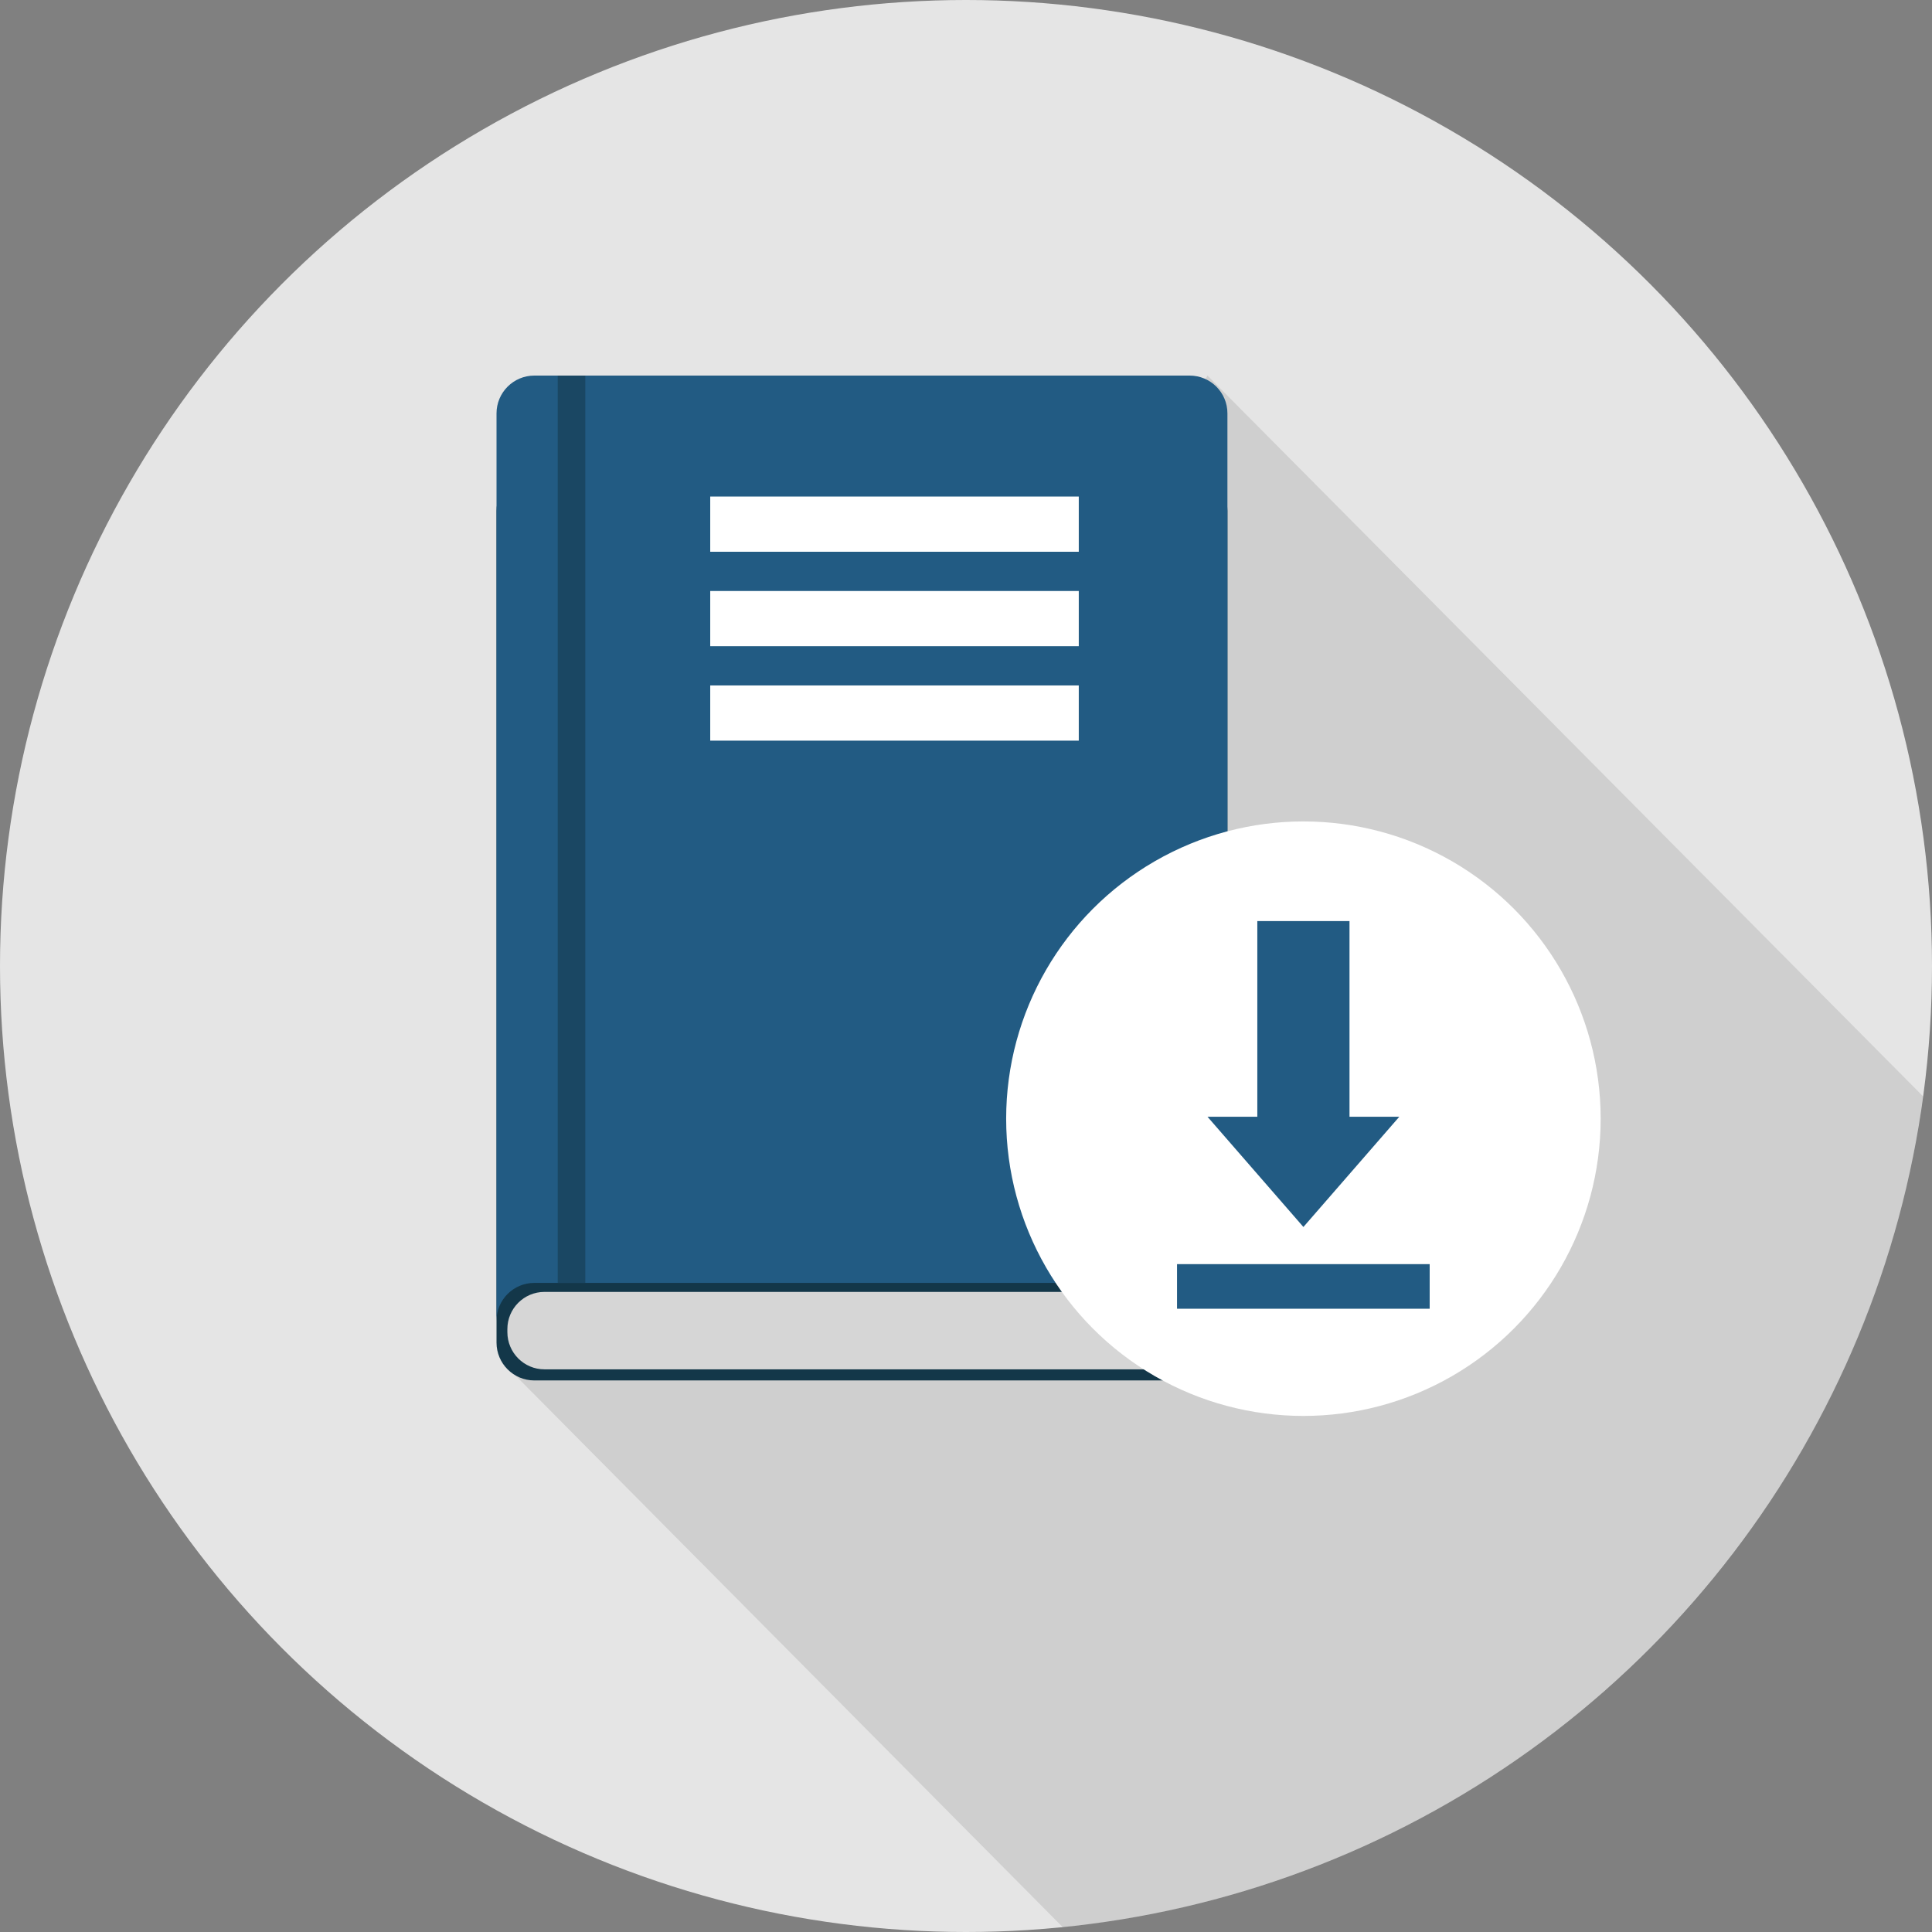 <?xml version="1.0" encoding="utf-8"?>
<!-- Generator: Adobe Illustrator 16.0.0, SVG Export Plug-In . SVG Version: 6.00 Build 0)  -->
<!DOCTYPE svg PUBLIC "-//W3C//DTD SVG 1.1//EN" "http://www.w3.org/Graphics/SVG/1.1/DTD/svg11.dtd">
<svg version="1.1" id="Layer_1" xmlns="http://www.w3.org/2000/svg" xmlns:xlink="http://www.w3.org/1999/xlink" x="0px" y="0px"
	 width="70px" height="70px" viewBox="0 0 70 70" enable-background="new 0 0 70 70" xml:space="preserve">
<rect x="0" y="0" width="70" height="70" fill="#808080" stroke="none"/>
<g display="none">
	<circle display="inline" fill="#E5E5E5" cx="35" cy="34.999" r="35"/>
	<path display="inline" opacity="0.1" d="M70,34.999c0-2.103-0.195-4.16-0.551-6.161L56.514,16.01L45.916,36.303L31.654,49.408
		l-3.038,0.852l17.844,17.809C60.16,63.321,70,50.313,70,34.999z"/>
	<g display="inline">
		<path fill="#414042" d="M56.514,43.25c0,0.191-0.168,0.346-0.374,0.346H13.862c-0.207,0-0.375-0.154-0.375-0.346V16.356
			c0-0.191,0.168-0.347,0.375-0.347H56.14c0.206,0,0.374,0.155,0.374,0.347V43.25z"/>
		<rect x="14.961" y="17.109" fill="#FFFFFF" width="40.078" height="21.167"/>
		<g>
			<path fill="#F4F4F4" d="M13.487,39.432v3.818c0,0.191,0.168,0.346,0.375,0.346H56.14c0.206,0,0.374-0.154,0.374-0.346v-3.818
				H13.487z"/>
		</g>
		<circle fill="#FFFFFF" stroke="#8C8C8C" stroke-width="0.5" stroke-miterlimit="10" cx="35" cy="41.514" r="0.896"/>
		<path fill="#414042" d="M40.903,49.375h-0.028c-2.084-0.117-2.21-1.303-2.241-2.063c-0.035-0.929,0-3.716,0-3.716h-2.486h-2.294
			h-2.488c0,0,0.038,2.787,0,3.716c-0.031,0.761-0.156,1.946-2.239,2.063h-0.029c-0.266,0-0.481,0.197-0.481,0.442v0.071
			c0,0.245,0.215,0.444,0.481,0.444h0.029h4.727h2.294h4.728h0.028c0.266,0,0.481-0.199,0.481-0.444v-0.071
			C41.385,49.572,41.169,49.375,40.903,49.375z"/>
	</g>
	<g display="inline">
		<path fill="#1765AB" d="M51.228,27.036c0-3.625-2.938-6.563-6.563-6.563v6.563H51.228z"/>
		<g>
			<path fill="#3FBFB0" d="M43.79,21.786c-3.625,0-6.563,2.938-6.563,6.563c0,3.624,2.938,6.563,6.563,6.563
				c1.813,0,3.453-0.734,4.64-1.922l-4.64-4.64V21.786z"/>
		</g>
		<path fill="#2A398B" d="M44.665,27.911l4.64,4.64c1.188-1.188,1.923-2.828,1.923-4.64H44.665z"/>
	</g>
	<rect x="17.626" y="33.309" display="inline" fill="#6D6D6D" width="16.304" height="0.583"/>
	<rect x="29.798" y="22.659" display="inline" fill="#2A398B" width="2.966" height="10.649"/>
	<rect x="24.295" y="25.575" display="inline" fill="#1765AB" width="2.966" height="7.733"/>
	<rect x="18.792" y="28.492" display="inline" fill="#3FBFB0" width="2.966" height="4.816"/>
</g>
<circle fill="#E5E5E5" cx="35" cy="35" r="35"/>
<path opacity="0.1" d="M69.676,39.723L43.75,13.609L30.381,36.376L18.198,49.354l20.31,20.473
	C54.629,68.222,67.521,55.676,69.676,39.723z"/>
<g>
	<path fill="#133749" d="M44.473,48.645c0,0.758-0.613,1.371-1.371,1.371H19.36c-0.756,0-1.37-0.613-1.37-1.371V18.511
		c0-0.757,0.613-1.37,1.37-1.37h23.741c0.758,0,1.371,0.613,1.371,1.37V48.645z"/>
	<path fill="#225B83" d="M43.102,13.608H19.36c-0.756,0-1.37,0.613-1.37,1.37v0.843v29.292v2.738c0-0.756,0.613-1.369,1.37-1.369
		h23.741c0.748,0,1.354-0.6,1.367-1.344l0.004-0.002v-0.023V15.821v-0.843C44.473,14.221,43.859,13.608,43.102,13.608z"/>
	<path fill="#D6D6D6" d="M43.125,48.209c0-0.48,0.1-0.938,0.279-1.355c-0.107-0.027-0.219-0.046-0.334-0.046H19.729
		c-0.744,0-1.346,0.603-1.346,1.347v0.111c0,0.744,0.602,1.348,1.346,1.348H43.07c0.115,0,0.227-0.02,0.334-0.047
		C43.225,49.15,43.125,48.691,43.125,48.209z"/>
	<line fill="none" stroke="#1A4763" stroke-miterlimit="10" x1="20.707" y1="13.608" x2="20.707" y2="46.482"/>
	<line fill="none" stroke="#FFFFFF" stroke-width="2" stroke-miterlimit="10" x1="25.733" y1="18.991" x2="39.086" y2="18.991"/>
	<line fill="none" stroke="#FFFFFF" stroke-width="2" stroke-miterlimit="10" x1="25.733" y1="22.413" x2="39.086" y2="22.413"/>
	<line fill="none" stroke="#FFFFFF" stroke-width="2" stroke-miterlimit="10" x1="25.733" y1="25.835" x2="39.086" y2="25.835"/>
</g>
<g>
	<circle fill="#FFFFFF" cx="47.225" cy="40.532" r="10.77"/>
	<g>
		<polygon fill="#225B83" points="50.699,40.462 48.895,40.462 48.895,33.373 45.555,33.373 45.555,40.462 43.75,40.462 
			47.225,44.456 		"/>
		<rect x="42.646" y="45.802" fill="#225B83" width="9.154" height="1.616"/>
	</g>
</g>
</svg>
